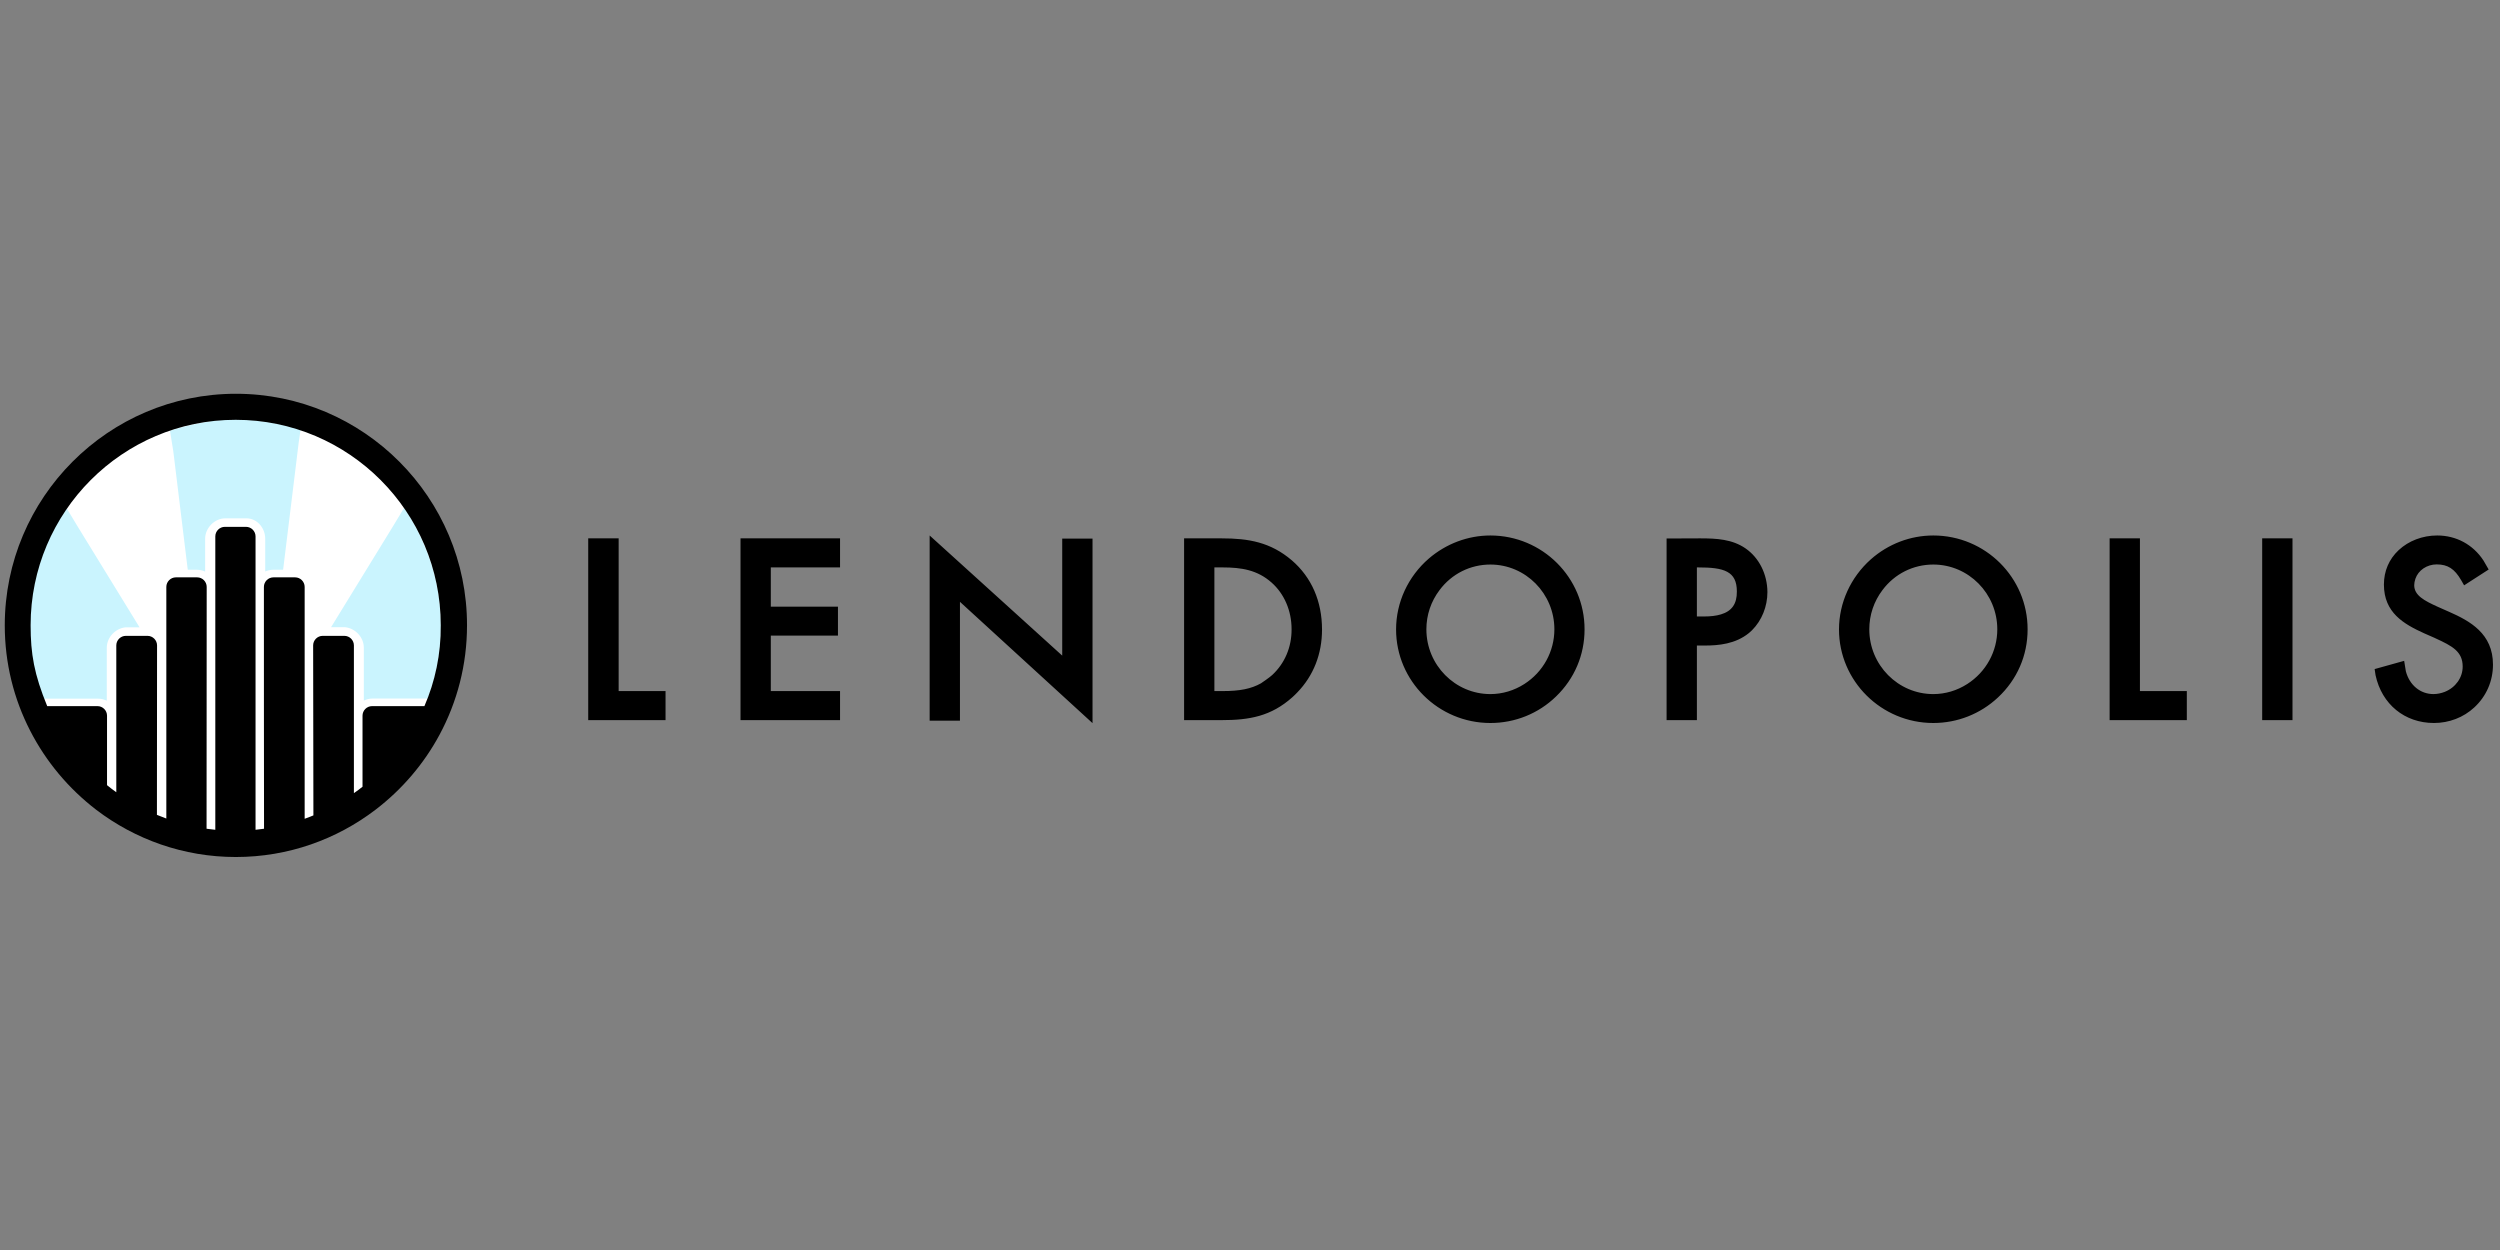<?xml version="1.0" encoding="UTF-8" standalone="no"?><!DOCTYPE svg PUBLIC "-//W3C//DTD SVG 1.1//EN" "http://www.w3.org/Graphics/SVG/1.1/DTD/svg11.dtd"><svg width="100%" height="100%" viewBox="0 0 1024 512" version="1.1" xmlns="http://www.w3.org/2000/svg" xmlns:xlink="http://www.w3.org/1999/xlink" xml:space="preserve" style="fill-rule:evenodd;clip-rule:evenodd;stroke-linejoin:round;stroke-miterlimit:2;"><rect x="0" y="0" width="1024" height="512" fill="#808080" stroke="none"/><title>Lendopolis</title><desc>LENDOPOLIS is a crowdfunding platform specializing in renewable energies and real estate.</desc>    <g transform="matrix(0.535,0,0,0.536,-56.898,76.705)">        <path d="M1247.4,266.1c-17.2,0 -33.9,6.3 -47.1,17.6c-15.9,13.7 -25.1,33.5 -25.1,54.2c0,39.4 32.4,71.5 72.2,71.5c18.9,0 36.8,-7.2 50.3,-20.3c14.1,-13.6 21.8,-31.7 21.8,-51.2c0.1,-39.6 -32.3,-71.8 -72.1,-71.8Zm26,113.5c-7.8,5 -16.8,7.7 -26,7.7c-27,0 -49,-22.2 -49,-49.5c0,-10.9 3.5,-21.3 10.1,-30c9.3,-12.4 23.5,-19.5 38.9,-19.5c27,0 49,22.2 49,49.5c0,16.9 -8.6,32.6 -23,41.8Zm169.4,-103.6c-10.3,-7.1 -22.3,-7.7 -34.8,-7.7l-25.7,0.1l0,138.8l23.2,0l0,-57l6.2,0c10.2,0 23.3,-1.1 33.7,-9.6c0.8,-0.7 1.4,-1.3 2.1,-1.9l0.3,-0.3c7.4,-7.4 11.7,-18 11.7,-29.1c-0.1,-13.6 -6.3,-26.1 -16.7,-33.3Zm-18.9,50.4c-3.6,1.1 -8,1.6 -13.1,1.6l-5.3,0l0,-37.5l1,0c19.7,0 29.6,2.8 29.6,18.4c0.1,9.4 -3.8,15 -12.2,17.5Zm162.6,-60.3c-17.6,0 -34.6,6.5 -47.9,18.3c-15.4,13.7 -24.3,33.2 -24.3,53.5c0,39.4 32.4,71.5 72.2,71.5c18.4,0 36,-6.9 49.5,-19.5c14.7,-13.7 22.7,-32.1 22.7,-52c0.1,-39.6 -32.3,-71.8 -72.2,-71.8Zm26,113.5c-7.8,5 -16.8,7.7 -26,7.7c-27,0 -49,-22.2 -49,-49.5c0,-10.9 3.5,-21.3 10.1,-30c9.3,-12.4 23.5,-19.5 38.9,-19.5c27,0 49,22.2 49,49.5c0,16.9 -8.6,32.6 -23,41.8Zm132.2,5.4l0,-116.7l-23.2,0l0,138.9l59.1,0l0,-22.2l-35.9,0Zm93.6,-116.7l0,138.9l23.2,0l0,-138.9l-23.2,0Zm142.8,56l-8.6,-3.8c-10.1,-4.6 -17.8,-8.6 -17.8,-16.4c0,-1.5 0.3,-3.1 0.9,-4.9c2.2,-6.5 8.8,-11 16.3,-11c8.5,0 13.7,3.4 18.7,12l2.3,4l18.8,-12.1l-4,-6.9c-8,-12.2 -20.9,-19.1 -35.4,-19.1c-11.2,0 -21.9,4.1 -29.5,11.2c-7.4,6.9 -11.3,16 -11.3,26.3c0,21.5 15.2,30.2 30.9,37.3l8,3.5l0.6,0.3c12.9,5.9 20.8,10.1 20.8,21.6c0,8.4 -5.4,16 -13.7,19.3c-2.8,1.1 -5.8,1.7 -8.7,1.7c-10,0 -18.3,-6.8 -21.1,-17.4c-0.1,-0.5 -1.3,-8 -1.3,-8l-22.6,6.3l0.7,4.7c4.8,22.2 22.3,36.5 44.7,36.5c11.6,0 22.6,-4.2 30.9,-11.9c9.2,-8.5 14.3,-20.1 14.3,-32.7c0,-23.7 -17.5,-33.3 -33.9,-40.5Zm-1401.1,60.7l0,-116.7l-23.3,0l0,138.9l59.2,0l0,-22.2l-35.9,0Zm93.3,-116.7l0,138.9l76.2,0l0,-22.2l-53,0l0,-42.4l51.4,0l0,-22.1l-51.4,0l0,-30l53,0l0,-22.2l-76.2,0Zm246.3,0.2l0,89.4l-101.5,-91.8l0,141.5l23.2,0l0,-90.8l101.5,92.7l0,-141l-23.2,0Zm175.8,16.6c-16.3,-13.9 -33.2,-16.8 -53.6,-16.8l-28.9,0l0,138.9l28.6,0c21.4,0 37.9,-2.9 54.3,-17.5c1.4,-1.2 2.6,-2.5 3.8,-3.7c12.4,-12.8 18.9,-29.4 18.9,-48c0,-21.6 -8,-39.9 -23.1,-52.9Zm-15,87.6c-2.1,2 -8.4,6.2 -8.4,6.2l-0.1,0.1c-7.7,4.3 -16.2,6 -29.6,6l-6.2,0l0,-94.5l6.2,0c14.7,0 26.7,2 37.5,11.5c9.8,8.6 15.4,21.6 15.4,35.7c0.1,13.7 -5.2,26.1 -14.8,35Z" style="fill-rule:nonzero;"/>        <circle cx="287.1" cy="333.4" r="173.6" style="fill:white;"/>        <path d="M165.9,259.4l-8.7,-14.4c0,0 -21.6,30 -26.7,69c-4,31 0.8,57 8.8,76.8l42.1,0c2.4,0 4.7,0.6 6.7,1.6l0,-40.4c0,-8.2 6.7,-14.9 14.3,-15.7l10.8,0l-47.3,-76.9Zm193.9,76.8l10.8,0c7.6,0.8 14.3,7.5 14.3,15.7l0,40.4c2,-1 4.3,-1.6 6.7,-1.6l42.1,0c8,-19.8 12.8,-45.8 8.8,-76.8c-5,-38.9 -26.7,-69 -26.7,-69l-8.7,14.4l-47.3,76.9Zm-24.8,-140.9l1.5,-10.3c0,0 -24.8,-7.8 -50.7,-7.8c-22.7,0 -49.3,8.9 -49.3,8.9l2.5,15.5l0.7,5.6l10.4,85.1l7,0c2.2,0 4.4,0.5 6.3,1.4l0,-25.1c0,-8.2 7.2,-15.6 15.4,-15.6l16.2,0c8.2,0 14.4,7.4 14.4,15.6l0,25c1.9,-0.8 3.9,-1.3 6.1,-1.3l7.6,0l10.6,-86.3l0,-0.1l1.3,-10.6Z" style="fill:rgb(202,244,254);fill-rule:nonzero;"/>        <path d="M287,157.8c-97.6,0 -177,79.4 -177,177c0,29 7,56.3 19.4,80.4c12.2,23.8 29.6,44.4 50.6,60.5c29.7,22.6 66.8,36.1 106.9,36.1c40.2,0 77.2,-13.5 106.9,-36.1c20.2,-15.4 37,-34.9 49.1,-57.4c13.4,-24.9 21,-53.3 21,-83.5c0.1,-97.6 -79.3,-177 -176.9,-177Zm144.3,238.7l-40.1,0c-4,0 -7.3,3.3 -7.3,7.3l0,54.3c-2.1,1.7 -4.3,3.3 -6.6,4.9l0,-112.9c0,-4 -3.3,-7.3 -7.3,-7.3l-16.6,0c-4,0 -7.3,3.3 -7.3,7.3l0.2,129.9c0,0 -4.1,1.7 -6.7,2.6l0,-177.2c0,-4 -3.3,-7.3 -7.3,-7.3l-16.6,0c-4,0 -7.3,3.3 -7.3,7.3c0,0 0,184.6 0.1,184.8c-2.1,0.3 -4.3,0.6 -6.5,0.8l0,-224.2c0,-4 -3.3,-7.3 -7.3,-7.3l-16.2,0c-4,0 -7.3,3.3 -7.3,7.3l0,224.2c-2.2,-0.2 -4.5,-0.5 -6.7,-0.8l0.1,-184.8c0,-4 -3.3,-7.3 -7.3,-7.3l-16.3,0c-4,0 -7.3,3.3 -7.3,7.3l0,177c-2.7,-1 -7.2,-2.8 -7.2,-2.8l0.1,-129.5c0,-4 -3.3,-7.3 -7.3,-7.3l-16.6,0c-4,0 -7.3,3.3 -7.3,7.3l0,112.2c-2.4,-1.7 -4.8,-3.5 -7.1,-5.4l0,-53.1c0,-4 -3.3,-7.3 -7.3,-7.3l-38.5,0c-10,-24.3 -12.7,-39.9 -12.7,-61.8c0,-86.6 70.4,-157 157,-157c86.6,0 157,70.4 157,157c0.2,22 -4.3,42.9 -12.5,61.8Z" style="fill-rule:nonzero;"/>    </g></svg>